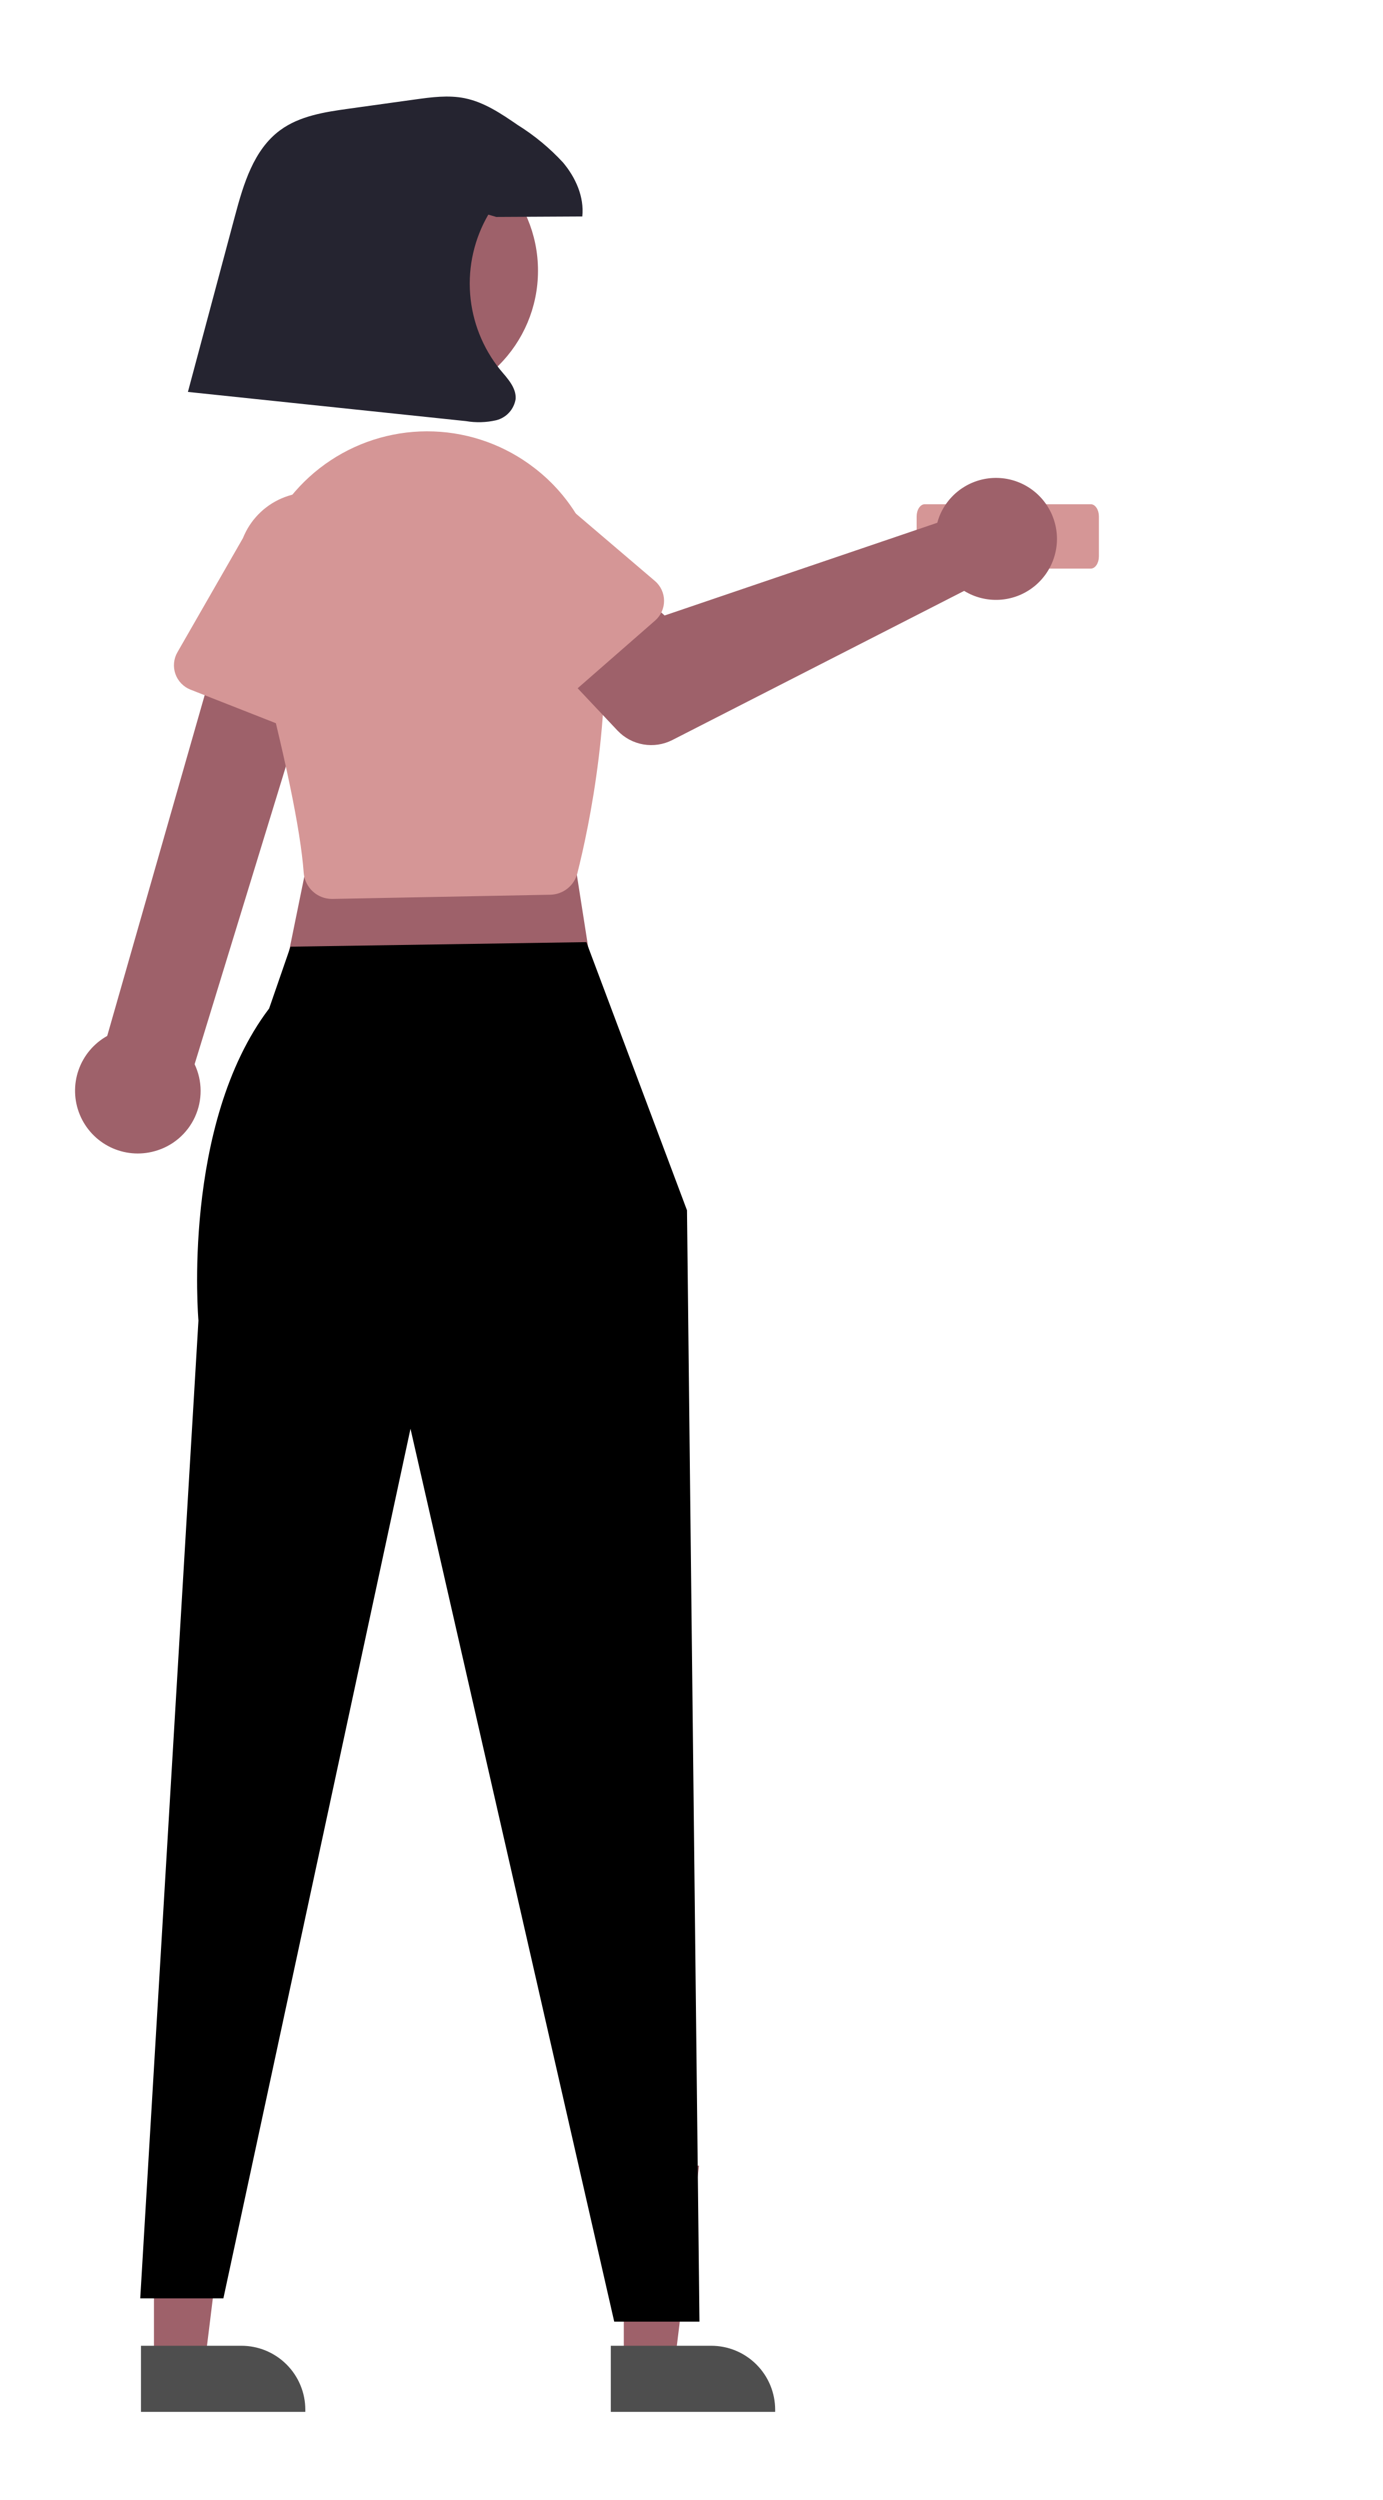 <svg width="258" height="466" viewBox="0 0 258 466" fill="none" xmlns="http://www.w3.org/2000/svg">
<path d="M203.487 106H172.513C172.112 105.999 171.727 105.76 171.444 105.334C171.16 104.908 171 104.33 171 103.727V96.273C171 95.67 171.16 95.093 171.444 94.666C171.727 94.24 172.112 94.001 172.513 94H203.487C203.888 94.001 204.273 94.24 204.556 94.666C204.84 95.093 205 95.67 205 96.273V103.727C205 104.33 204.84 104.908 204.556 105.334C204.273 105.76 203.888 105.999 203.487 106Z" fill="#D59696"/>
<path d="M28.722 440.402H38.231L42.755 403.723H28.72L28.722 440.402Z" fill="#9E616A"/>
<path d="M26.297 437.297H45.024C48.189 437.297 51.225 438.554 53.464 440.792C55.702 443.03 56.959 446.066 56.959 449.231V449.619L26.297 449.62L26.297 437.297Z" fill="#4E4E4E"/>
<path d="M116.371 440.402H125.88L130.404 403.723H116.369L116.371 440.402Z" fill="#9E616A"/>
<path d="M113.946 437.297H132.673C135.838 437.297 138.874 438.554 141.112 440.792C143.351 443.03 144.608 446.066 144.608 449.231V449.619L113.946 449.62V437.297Z" fill="#4E4E4E"/>
<path d="M104.889 145.732L111.094 185.29L52.145 186.066L59.901 148.059L104.889 145.732Z" fill="#9E616A"/>
<path d="M109.384 175.631L128.159 225.624L130.486 432.803H114.585L76.578 266.346L41.674 428.458H26.161L37.02 246.179C37.02 246.179 33.818 209.594 50.206 188.005L54.195 176.48L109.384 175.631Z" fill="black"/>
<path d="M28.849 214.604C30.49 214.156 32.014 213.354 33.312 212.255C34.61 211.155 35.651 209.784 36.362 208.239C37.072 206.693 37.436 205.01 37.426 203.309C37.416 201.608 37.033 199.93 36.305 198.392L61.383 116.632L42.937 112.975L20.001 193.118C17.499 194.513 15.597 196.777 14.653 199.482C13.71 202.186 13.791 205.142 14.882 207.791C15.972 210.439 17.997 212.596 20.571 213.851C23.145 215.107 26.09 215.374 28.849 214.604Z" fill="#9E616A"/>
<path d="M61.924 167.58C61.58 167.58 61.237 167.546 60.899 167.479C59.764 167.252 58.734 166.659 57.968 165.792C57.201 164.925 56.739 163.831 56.653 162.676C56.07 154.693 53.181 140.796 48.066 121.371C46.339 114.769 46.721 107.793 49.159 101.419C51.597 95.046 55.969 89.595 61.661 85.831C67.353 82.067 74.08 80.178 80.899 80.43C87.718 80.681 94.288 83.061 99.687 87.234C103.144 89.882 106.029 93.203 108.168 96.995C110.308 100.788 111.658 104.974 112.137 109.302C114.679 131.69 109.886 154.167 107.708 162.792C107.422 163.918 106.774 164.919 105.865 165.642C104.955 166.365 103.834 166.77 102.673 166.794L62.037 167.579C61.999 167.579 61.962 167.58 61.924 167.58Z" fill="#D59696"/>
<path d="M175.452 95.761C175.208 96.309 175.008 96.875 174.852 97.454L123.988 114.738L114.16 106.151L99.263 119.291L115.185 136.182C116.472 137.546 118.166 138.457 120.014 138.776C121.861 139.096 123.763 138.808 125.433 137.955L179.861 110.153C181.829 111.361 184.118 111.94 186.424 111.815C188.73 111.689 190.942 110.865 192.768 109.451C194.594 108.037 195.946 106.101 196.644 103.9C197.343 101.7 197.355 99.338 196.678 97.13C196.002 94.923 194.67 92.973 192.858 91.541C191.047 90.109 188.842 89.262 186.538 89.114C184.234 88.965 181.939 89.522 179.959 90.709C177.978 91.896 176.407 93.659 175.452 95.761Z" fill="#9E616A"/>
<path d="M122.215 115.682L103.673 131.877C103.145 132.338 102.525 132.68 101.853 132.879C101.182 133.079 100.475 133.131 99.781 133.032C99.088 132.934 98.424 132.687 97.834 132.309C97.245 131.931 96.743 131.43 96.365 130.84L83.102 110.188C80.757 107.476 79.584 103.944 79.84 100.368C80.096 96.791 81.76 93.463 84.468 91.112C87.175 88.761 90.704 87.581 94.281 87.829C97.858 88.078 101.19 89.735 103.546 92.437L122.17 108.301C122.704 108.756 123.133 109.32 123.428 109.955C123.724 110.59 123.879 111.281 123.883 111.982C123.887 112.682 123.74 113.375 123.453 114.014C123.165 114.652 122.743 115.222 122.215 115.682Z" fill="#D59696"/>
<path d="M58.453 137.566L35.539 128.564C34.887 128.308 34.298 127.914 33.812 127.41C33.326 126.905 32.954 126.302 32.722 125.641C32.49 124.98 32.403 124.277 32.468 123.58C32.532 122.882 32.746 122.207 33.095 121.599L45.32 100.316C46.649 96.988 49.244 94.322 52.536 92.904C55.828 91.486 59.547 91.43 62.88 92.751C66.212 94.071 68.884 96.659 70.311 99.947C71.738 103.235 71.803 106.954 70.491 110.29L64.985 134.127C64.827 134.81 64.524 135.45 64.096 136.005C63.668 136.56 63.126 137.016 62.506 137.342C61.886 137.668 61.204 137.857 60.504 137.896C59.805 137.935 59.105 137.822 58.453 137.566Z" fill="#D59696"/>
<path d="M75.439 75.39C89.205 75.39 100.364 64.231 100.364 50.465C100.364 36.7 89.205 25.54 75.439 25.54C61.673 25.54 50.514 36.7 50.514 50.465C50.514 64.231 61.673 75.39 75.439 75.39Z" fill="#9E616A"/>
<path d="M92.585 40.446C97.933 40.416 103.281 40.385 108.628 40.355C109.009 36.711 107.387 33.085 105.023 30.284C102.533 27.59 99.692 25.242 96.578 23.302C93.51 21.197 90.332 19.044 86.686 18.308C83.629 17.692 80.47 18.12 77.382 18.549C73.287 19.119 69.192 19.688 65.097 20.258C60.602 20.883 55.899 21.59 52.248 24.285C47.31 27.931 45.422 34.319 43.835 40.248L35.054 73.063L86.924 78.504C88.8 78.827 90.723 78.772 92.577 78.34C93.501 78.108 94.335 77.61 94.978 76.907C95.621 76.204 96.043 75.328 96.192 74.388C96.341 72.272 94.663 70.541 93.3 68.916C90.049 64.888 88.098 59.967 87.704 54.806C87.31 49.644 88.493 44.485 91.096 40.01L92.585 40.446Z" fill="#252430"/>
</svg>
